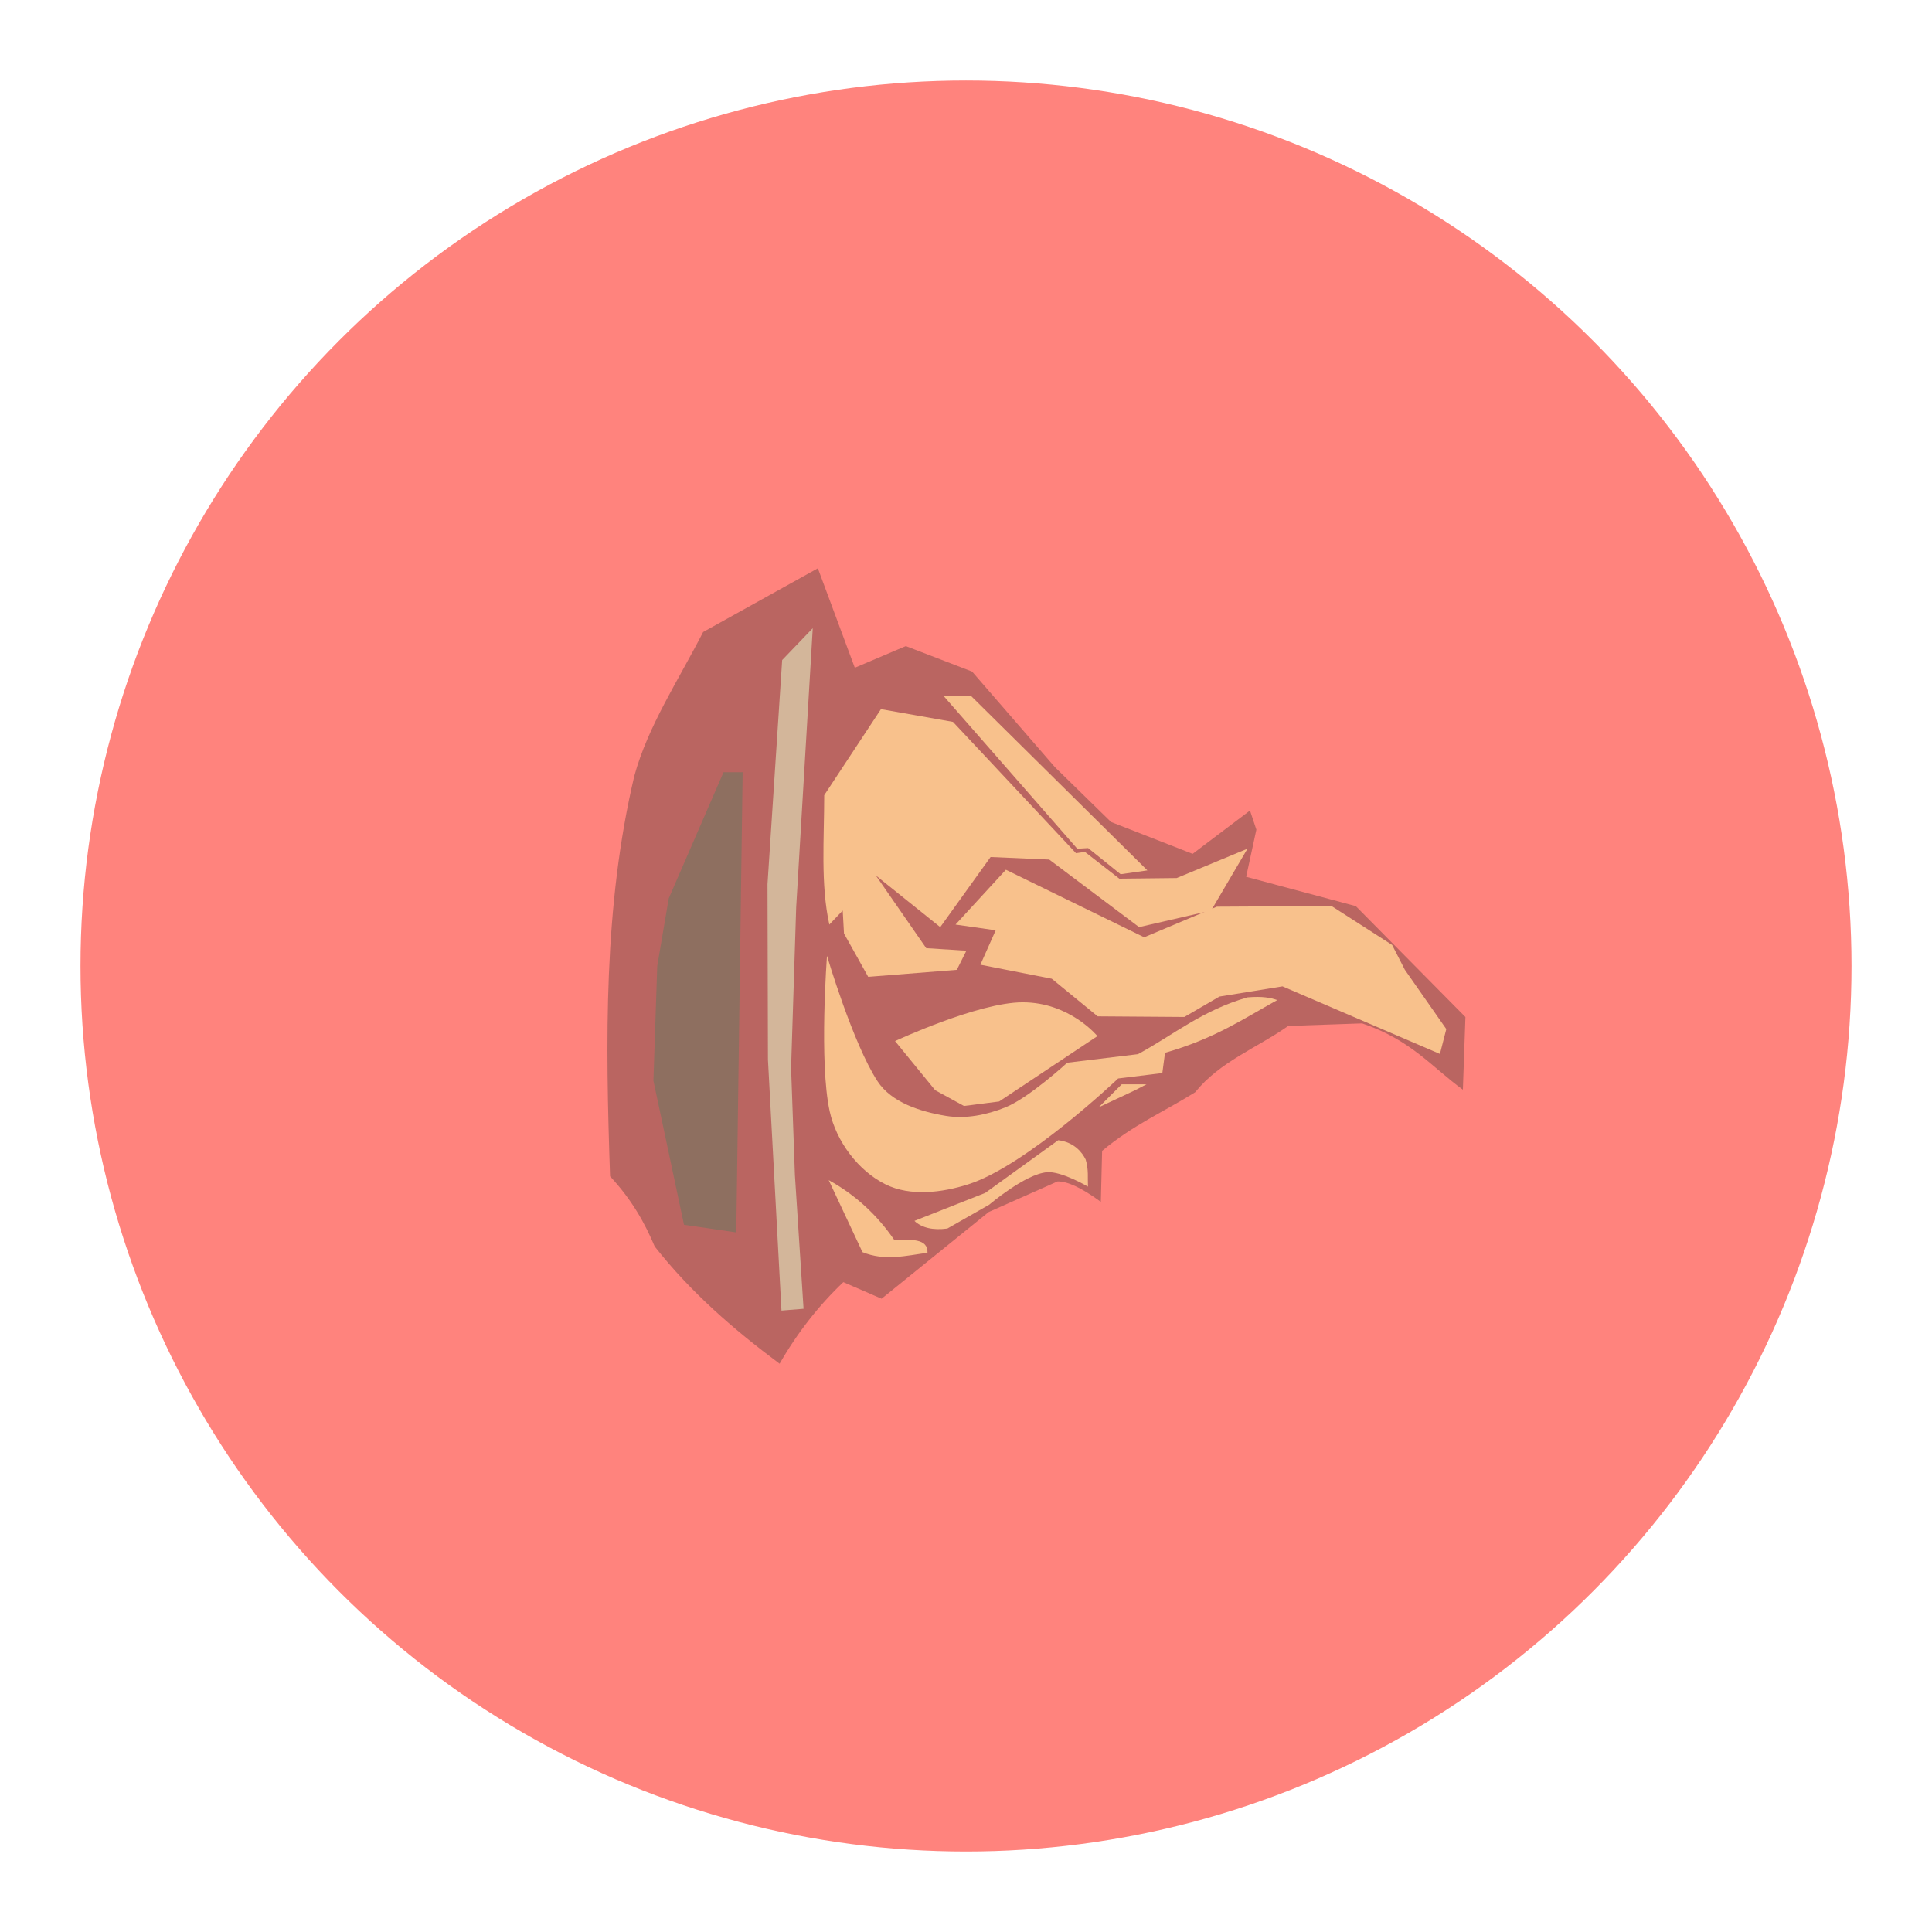 <?xml version="1.0" encoding="UTF-8"?>
<svg width="192" height="192" version="1.1" viewBox="0 0 192 192" xml:space="preserve" xmlns="http://www.w3.org/2000/svg" xmlns:cc="http://creativecommons.org/ns#" xmlns:dc="http://purl.org/dc/elements/1.1/" xmlns:rdf="http://www.w3.org/1999/02/22-rdf-syntax-ns#" xmlns:xlink="http://www.w3.org/1999/xlink"><circle cx="96" cy="96" r="88" fill="#ff837d"/><path d="m81.278 56.475-11.402 6.334c-2.425 4.743-5.493 9.357-6.841 14.315-3.063 12.958-2.865 26.351-2.407 39.779 2.166 2.322 3.456 4.645 4.434 6.968 3.59 4.571 7.874 8.273 12.415 11.655 1.754-3.06 3.864-5.764 6.334-8.108l3.8 1.647 10.641-8.614 6.841-3.04c0.968-0.026 2.384 0.619 4.307 2.027l0.127-5.067c3.083-2.583 6.165-3.897 9.248-5.827 2.448-3.042 6.151-4.41 9.248-6.588l7.348-0.253c4.837 1.633 6.89 4.31 10.008 6.588l0.253-7.221-10.895-11.021-10.895-2.914 1.014-4.687-0.633-1.9-5.701 4.307-8.108-3.167-5.574-5.447-8.234-9.501-6.588-2.534-5.067 2.154z" fill="#ba6561"/><path d="m73.804 76.744h-1.9l-5.447 12.542-1.14 6.714-0.38 11.402 3.04 14.315 5.194 0.76z" fill="#8e6f60"/><path d="m77.731 65.596 3.04-3.167-1.647 27.744-0.507 15.962 0.38 10.641 0.86 13.289-2.195 0.179-1.344-24.948-0.045-17.423z" fill="#d3b69a"/><path d="m82.355 117.28 3.357 7.158c2.238 0.91 4.336 0.343 6.461 0.063 0.059-1.46-1.674-1.312-3.294-1.267-1.728-2.52-3.9-4.509-6.524-5.954z" fill="#f8c18c"/><path d="m90.875 121.33 7.032-2.777 7.256-5.24c1.572 0.187 2.384 1.202 2.732 1.926 0.307 1.029 0.182 1.81 0.224 2.687 0 0-2.641-1.559-4.076-1.433-2.184 0.191-5.733 3.225-5.733 3.225l-4.165 2.374c-1.423 0.183-2.523-0.058-3.27-0.761z" fill="#f8c18c"/><path d="m82.186 94.995s-0.8 10.588 0.269 15.452c0.653 2.975 2.823 5.907 5.554 7.256 2.45 1.21 5.592 0.826 8.197 0 5.8-1.841 14.915-10.526 14.915-10.526l4.389-0.537 0.269-2.015c4.92-1.403 7.809-3.387 11.153-5.24-0.656-0.231-1.472-0.393-2.956-0.269-4.505 1.296-7.333 3.711-10.884 5.644l-7.032 0.851s-3.797 3.488-6.136 4.434c-1.846 0.747-3.947 1.174-5.912 0.851-2.51-0.413-5.418-1.318-6.808-3.449-2.443-3.745-5.016-12.451-5.016-12.451z" fill="#f8c18c"/><path d="m109.19 110.04 2.284-2.284h2.463l-1.12 0.582z" fill="#f8c18c"/><path d="m88.949 103.46 3.986 4.882 2.866 1.568 3.494-0.448 9.764-6.495s-2.75-3.363-7.435-3.359c-4.416 3e-3 -12.675 3.852-12.675 3.852z" fill="#f8c18c"/><path d="m82.418 91.883c-0.882-4.019-0.509-8.508-0.507-12.858l5.637-8.551 7.158 1.267 12.225 13.048 0.887-0.127 3.421 2.66 5.701-0.063 7.031-2.914-3.611 6.144-7.158 1.647-8.931-6.714-5.827-0.253-5.004 6.968-6.397-5.131 5.004 7.221 3.99 0.253-0.95 1.9-8.805 0.697-2.407-4.307-0.127-2.28z" fill="#f8c18c"/><path d="m99.964 86.435-5.004 5.447 3.99 0.57-1.52 3.42 7.094 1.393 4.561 3.737 8.614 0.063 3.484-2.027 6.271-1.014 15.645 6.714 0.633-2.47-4.117-5.891-1.267-2.47-6.018-3.864-11.402 0.063-7.221 3.04z" fill="#f8c18c"/><path d="m93.756 69.143h2.724l17.546 17.356-2.66 0.38-3.23-2.597-1.077 0.063z" fill="#f8c18c"/></svg>
